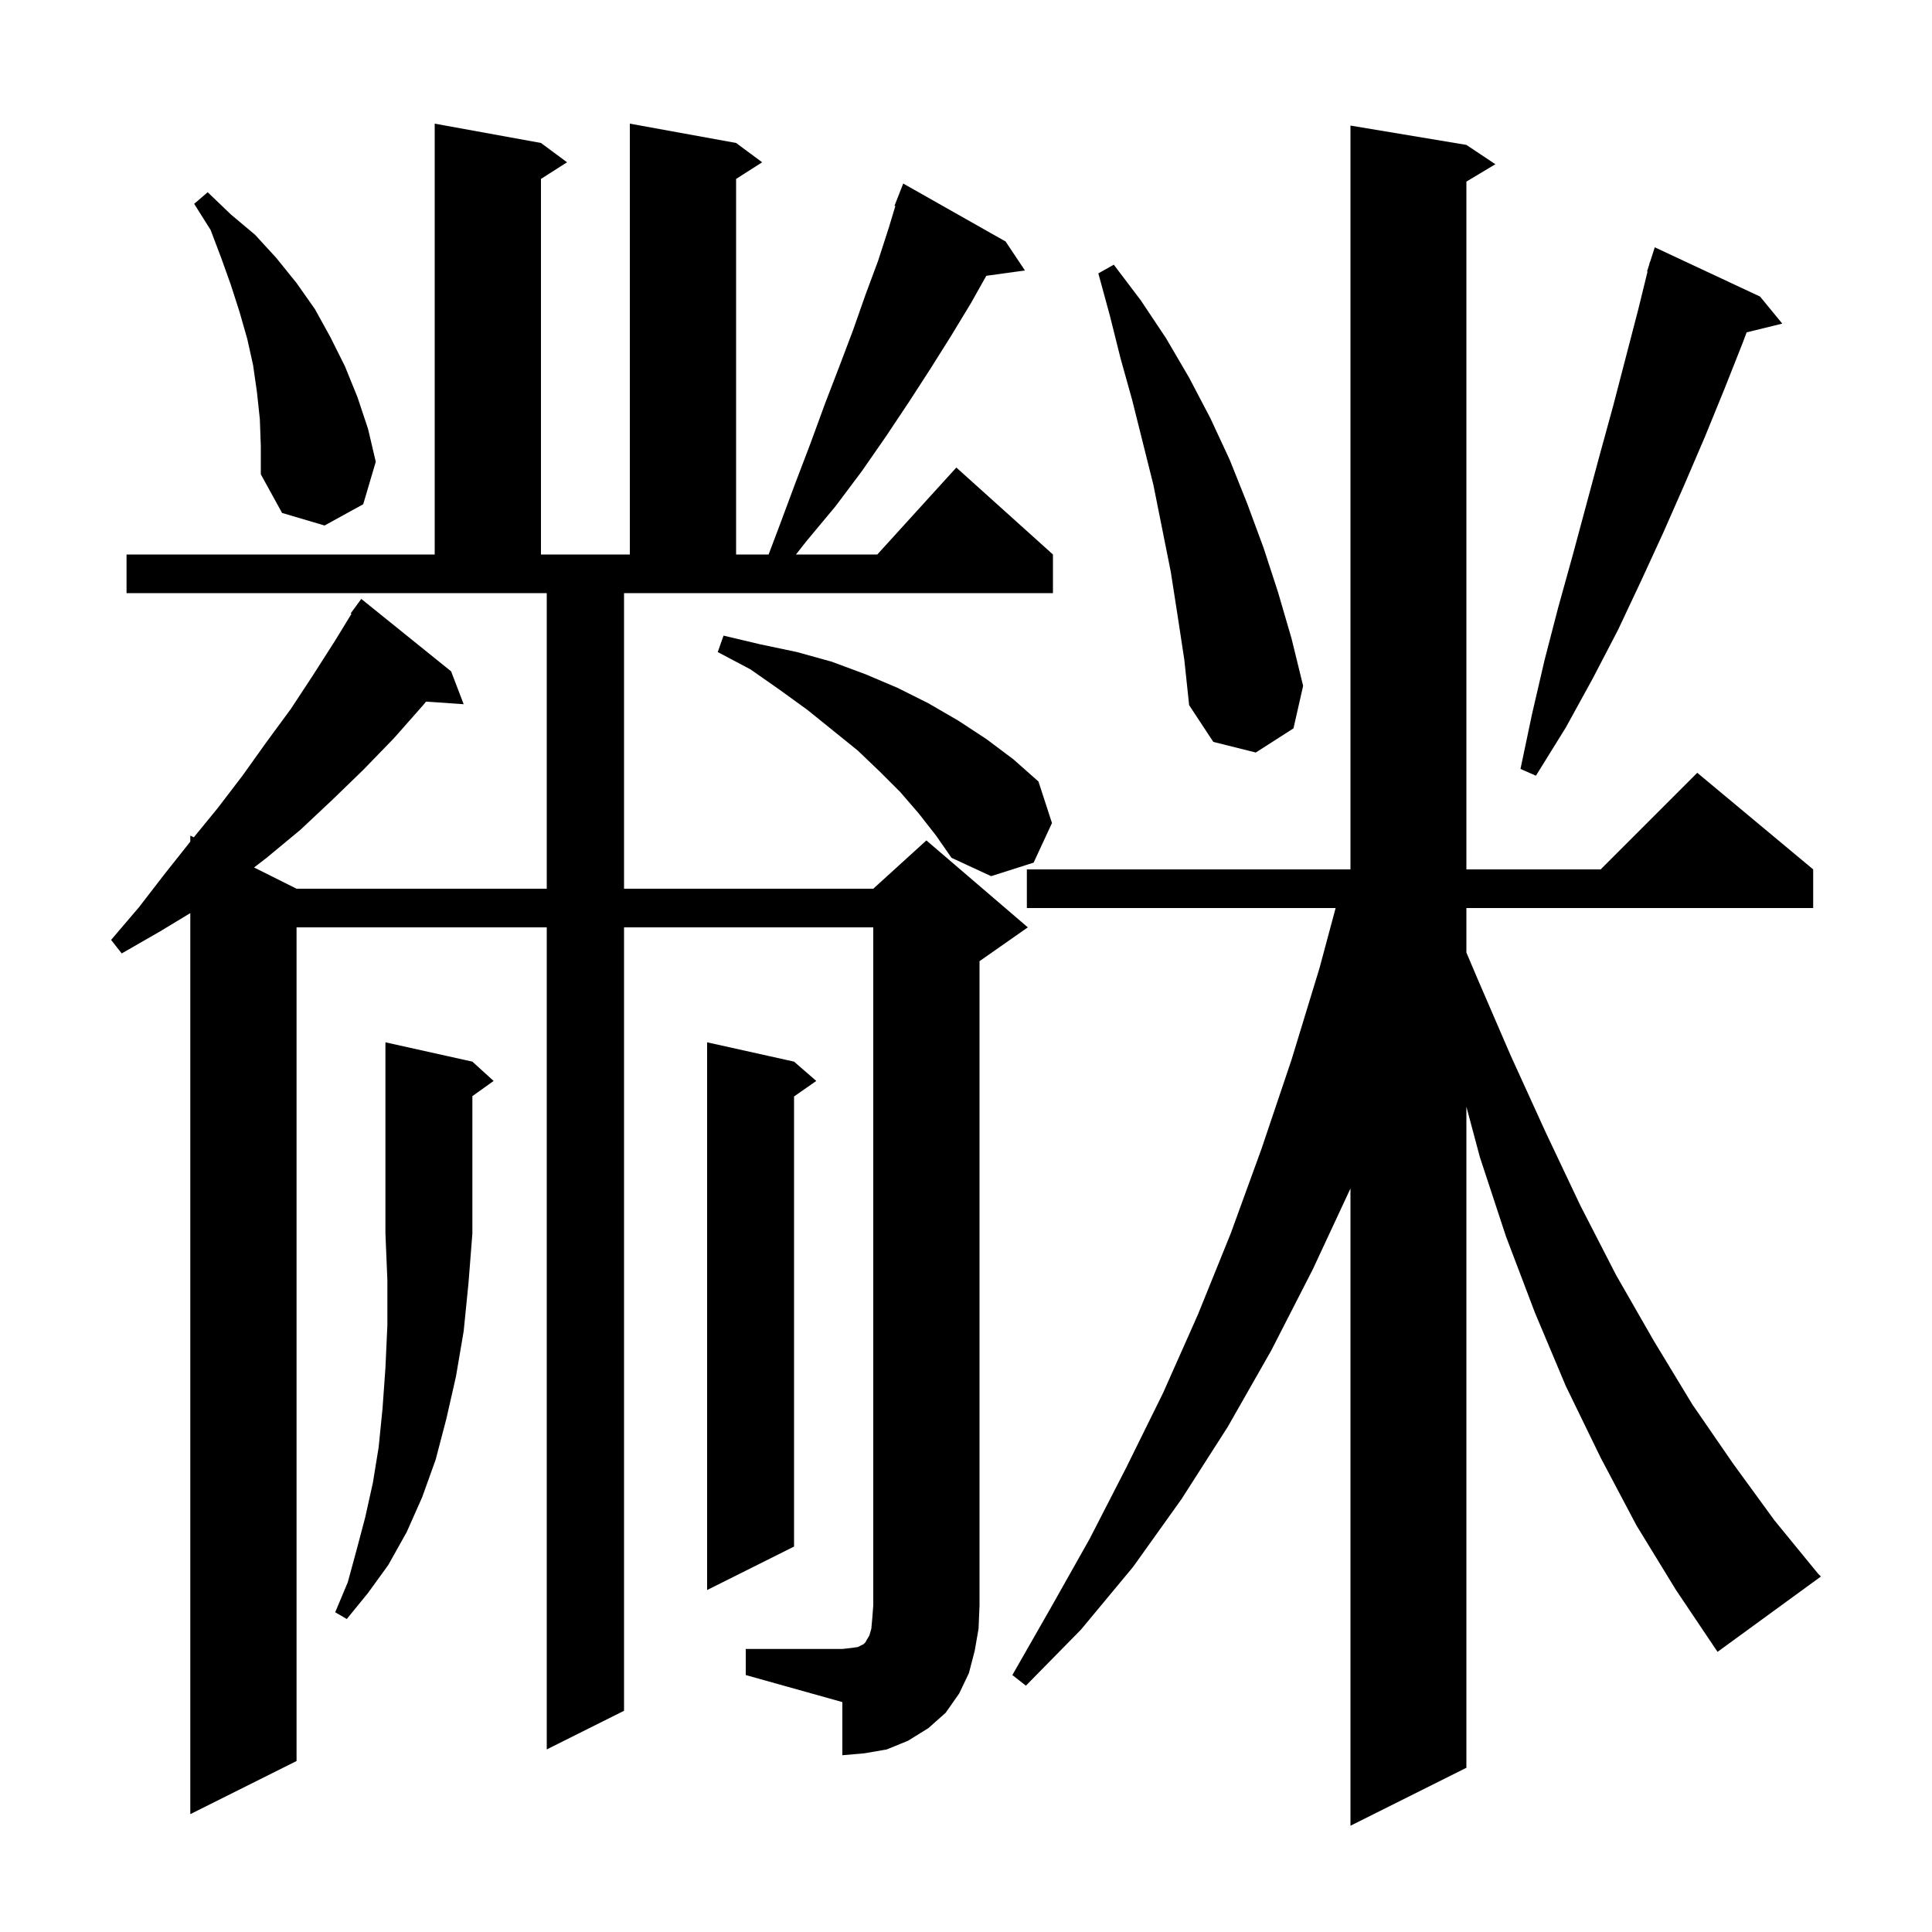 <svg xmlns="http://www.w3.org/2000/svg" xmlns:xlink="http://www.w3.org/1999/xlink" version="1.1" baseProfile="full" viewBox="0 0 200 200" width="200" height="200">
<g fill="black">
<path d="M 169.4 157.9 L 165.7 150.9 L 162.1 143.5 L 158.9 135.9 L 155.9 128.0 L 153.2 119.8 L 151.8 114.565 L 151.8 183.0 L 139.8 189.0 L 139.8 123.029 L 135.9 131.4 L 131.6 139.8 L 127.1 147.7 L 122.3 155.2 L 117.3 162.2 L 111.9 168.7 L 106.2 174.5 L 104.8 173.4 L 108.8 166.4 L 112.8 159.3 L 116.6 151.9 L 120.4 144.2 L 124.0 136.1 L 127.4 127.7 L 130.6 118.9 L 133.7 109.7 L 136.6 100.2 L 138.263 94.0 L 106.3 94.0 L 106.3 90.0 L 139.8 90.0 L 139.8 13.0 L 151.8 15.0 L 154.8 17.0 L 151.8 18.8 L 151.8 90.0 L 165.7 90.0 L 175.7 80.0 L 187.7 90.0 L 187.7 94.0 L 151.8 94.0 L 151.8 98.603 L 152.9 101.2 L 156.4 109.3 L 160.0 117.2 L 163.6 124.8 L 167.3 132.0 L 171.2 138.8 L 175.2 145.4 L 179.4 151.5 L 183.7 157.4 L 188.2 162.9 L 188.5 163.2 L 177.8 171.0 L 173.5 164.6 Z M 77.2 170.7 L 87.2 170.7 L 88.1 170.6 L 88.8 170.5 L 89.4 170.2 L 89.6 170.0 L 89.7 169.8 L 90.0 169.3 L 90.2 168.6 L 90.3 167.5 L 90.4 166.2 L 90.4 96.0 L 64.6 96.0 L 64.6 177.1 L 56.6 181.1 L 56.6 96.0 L 30.7 96.0 L 30.7 182.3 L 19.7 187.8 L 19.7 94.524 L 16.6 96.4 L 12.6 98.7 L 11.5 97.3 L 14.4 93.9 L 17.1 90.4 L 19.7 87.126 L 19.7 86.5 L 20.061 86.681 L 22.5 83.7 L 25.1 80.3 L 27.6 76.8 L 30.1 73.4 L 32.4 69.9 L 34.7 66.3 L 36.382 63.547 L 36.3 63.5 L 37.4 62.0 L 46.7 69.5 L 48.0 72.9 L 44.105 72.631 L 43.8 73.0 L 40.8 76.4 L 37.6 79.7 L 34.4 82.8 L 31.1 85.9 L 27.6 88.8 L 26.302 89.801 L 30.7 92.0 L 56.6 92.0 L 56.6 61.4 L 13.1 61.4 L 13.1 57.4 L 45.0 57.4 L 45.0 12.8 L 56.0 14.8 L 58.7 16.8 L 56.0 18.523 L 56.0 57.4 L 65.2 57.4 L 65.2 12.8 L 76.2 14.8 L 78.9 16.8 L 76.2 18.523 L 76.2 57.4 L 79.567 57.4 L 80.7 54.4 L 82.3 50.1 L 83.9 45.9 L 85.4 41.8 L 86.9 37.9 L 88.3 34.2 L 89.6 30.5 L 90.9 27.0 L 92.0 23.6 L 92.688 21.328 L 92.6 21.3 L 93.5 19.0 L 104.1 25.0 L 106.1 28.0 L 102.102 28.551 L 100.5 31.4 L 98.5 34.7 L 96.3 38.2 L 94.1 41.6 L 91.7 45.2 L 89.2 48.8 L 86.5 52.4 L 83.5 56.0 L 82.395 57.4 L 90.818 57.4 L 99.0 48.4 L 109.0 57.4 L 109.0 61.4 L 64.6 61.4 L 64.6 92.0 L 90.4 92.0 L 95.9 87.0 L 106.4 96.0 L 101.4 99.5 L 101.4 166.2 L 101.3 168.6 L 100.9 170.9 L 100.3 173.2 L 99.3 175.3 L 97.9 177.3 L 96.1 178.9 L 94.0 180.2 L 91.8 181.1 L 89.5 181.5 L 87.2 181.7 L 87.2 176.2 L 77.2 173.4 Z M 48.9 109.9 L 51.1 111.9 L 48.9 113.471 L 48.9 127.7 L 48.5 132.8 L 48.0 137.8 L 47.2 142.5 L 46.2 146.9 L 45.1 151.1 L 43.7 155.0 L 42.1 158.6 L 40.2 162.0 L 38.1 164.9 L 35.9 167.6 L 34.7 166.9 L 36.0 163.8 L 36.9 160.5 L 37.8 157.1 L 38.6 153.5 L 39.2 149.8 L 39.6 145.8 L 39.9 141.6 L 40.1 137.2 L 40.1 132.5 L 39.9 127.7 L 39.9 107.9 Z M 82.2 109.9 L 84.5 111.9 L 82.2 113.505 L 82.2 160.1 L 73.2 164.6 L 73.2 107.9 Z M 95.1 84.2 L 93.2 82.0 L 91.1 79.9 L 88.8 77.7 L 83.6 73.5 L 80.7 71.4 L 77.7 69.3 L 74.3 67.5 L 74.9 65.8 L 78.7 66.7 L 82.5 67.5 L 86.1 68.5 L 89.6 69.8 L 92.9 71.2 L 96.1 72.8 L 99.2 74.6 L 102.1 76.5 L 104.9 78.6 L 107.5 80.9 L 108.9 85.2 L 107.0 89.3 L 102.6 90.7 L 98.5 88.8 L 96.9 86.5 Z M 182.2 30.7 L 184.5 33.5 L 180.81 34.406 L 180.4 35.5 L 178.5 40.3 L 176.5 45.2 L 174.4 50.1 L 172.2 55.1 L 169.9 60.1 L 167.5 65.2 L 164.9 70.2 L 162.1 75.3 L 159.0 80.3 L 157.4 79.6 L 158.6 73.9 L 159.9 68.3 L 161.3 62.9 L 162.8 57.5 L 165.6 47.1 L 167.0 42.0 L 169.6 32.0 L 170.552 28.112 L 170.5 28.1 L 170.735 27.366 L 170.8 27.1 L 170.818 27.106 L 171.3 25.6 Z M 121.9 63.7 L 121.2 59.2 L 119.4 50.2 L 117.2 41.4 L 116.0 37.1 L 114.9 32.7 L 113.7 28.3 L 115.3 27.4 L 118.1 31.1 L 120.7 35.0 L 123.1 39.1 L 125.3 43.3 L 127.3 47.6 L 129.1 52.1 L 130.8 56.7 L 132.3 61.3 L 133.7 66.1 L 134.9 71.0 L 133.9 75.4 L 130.0 77.9 L 125.6 76.8 L 123.1 73.0 L 122.6 68.3 Z M 26.9 43.4 L 26.6 40.6 L 26.2 37.8 L 25.6 35.1 L 24.8 32.3 L 23.9 29.5 L 22.9 26.7 L 21.8 23.8 L 20.1 21.1 L 21.5 19.9 L 23.9 22.2 L 26.4 24.3 L 28.6 26.7 L 30.7 29.3 L 32.6 32.0 L 34.2 34.9 L 35.7 37.9 L 37.0 41.1 L 38.1 44.4 L 38.9 47.8 L 37.6 52.2 L 33.6 54.4 L 29.2 53.1 L 27.0 49.1 L 27.0 46.2 Z " />
</g>
</svg>

